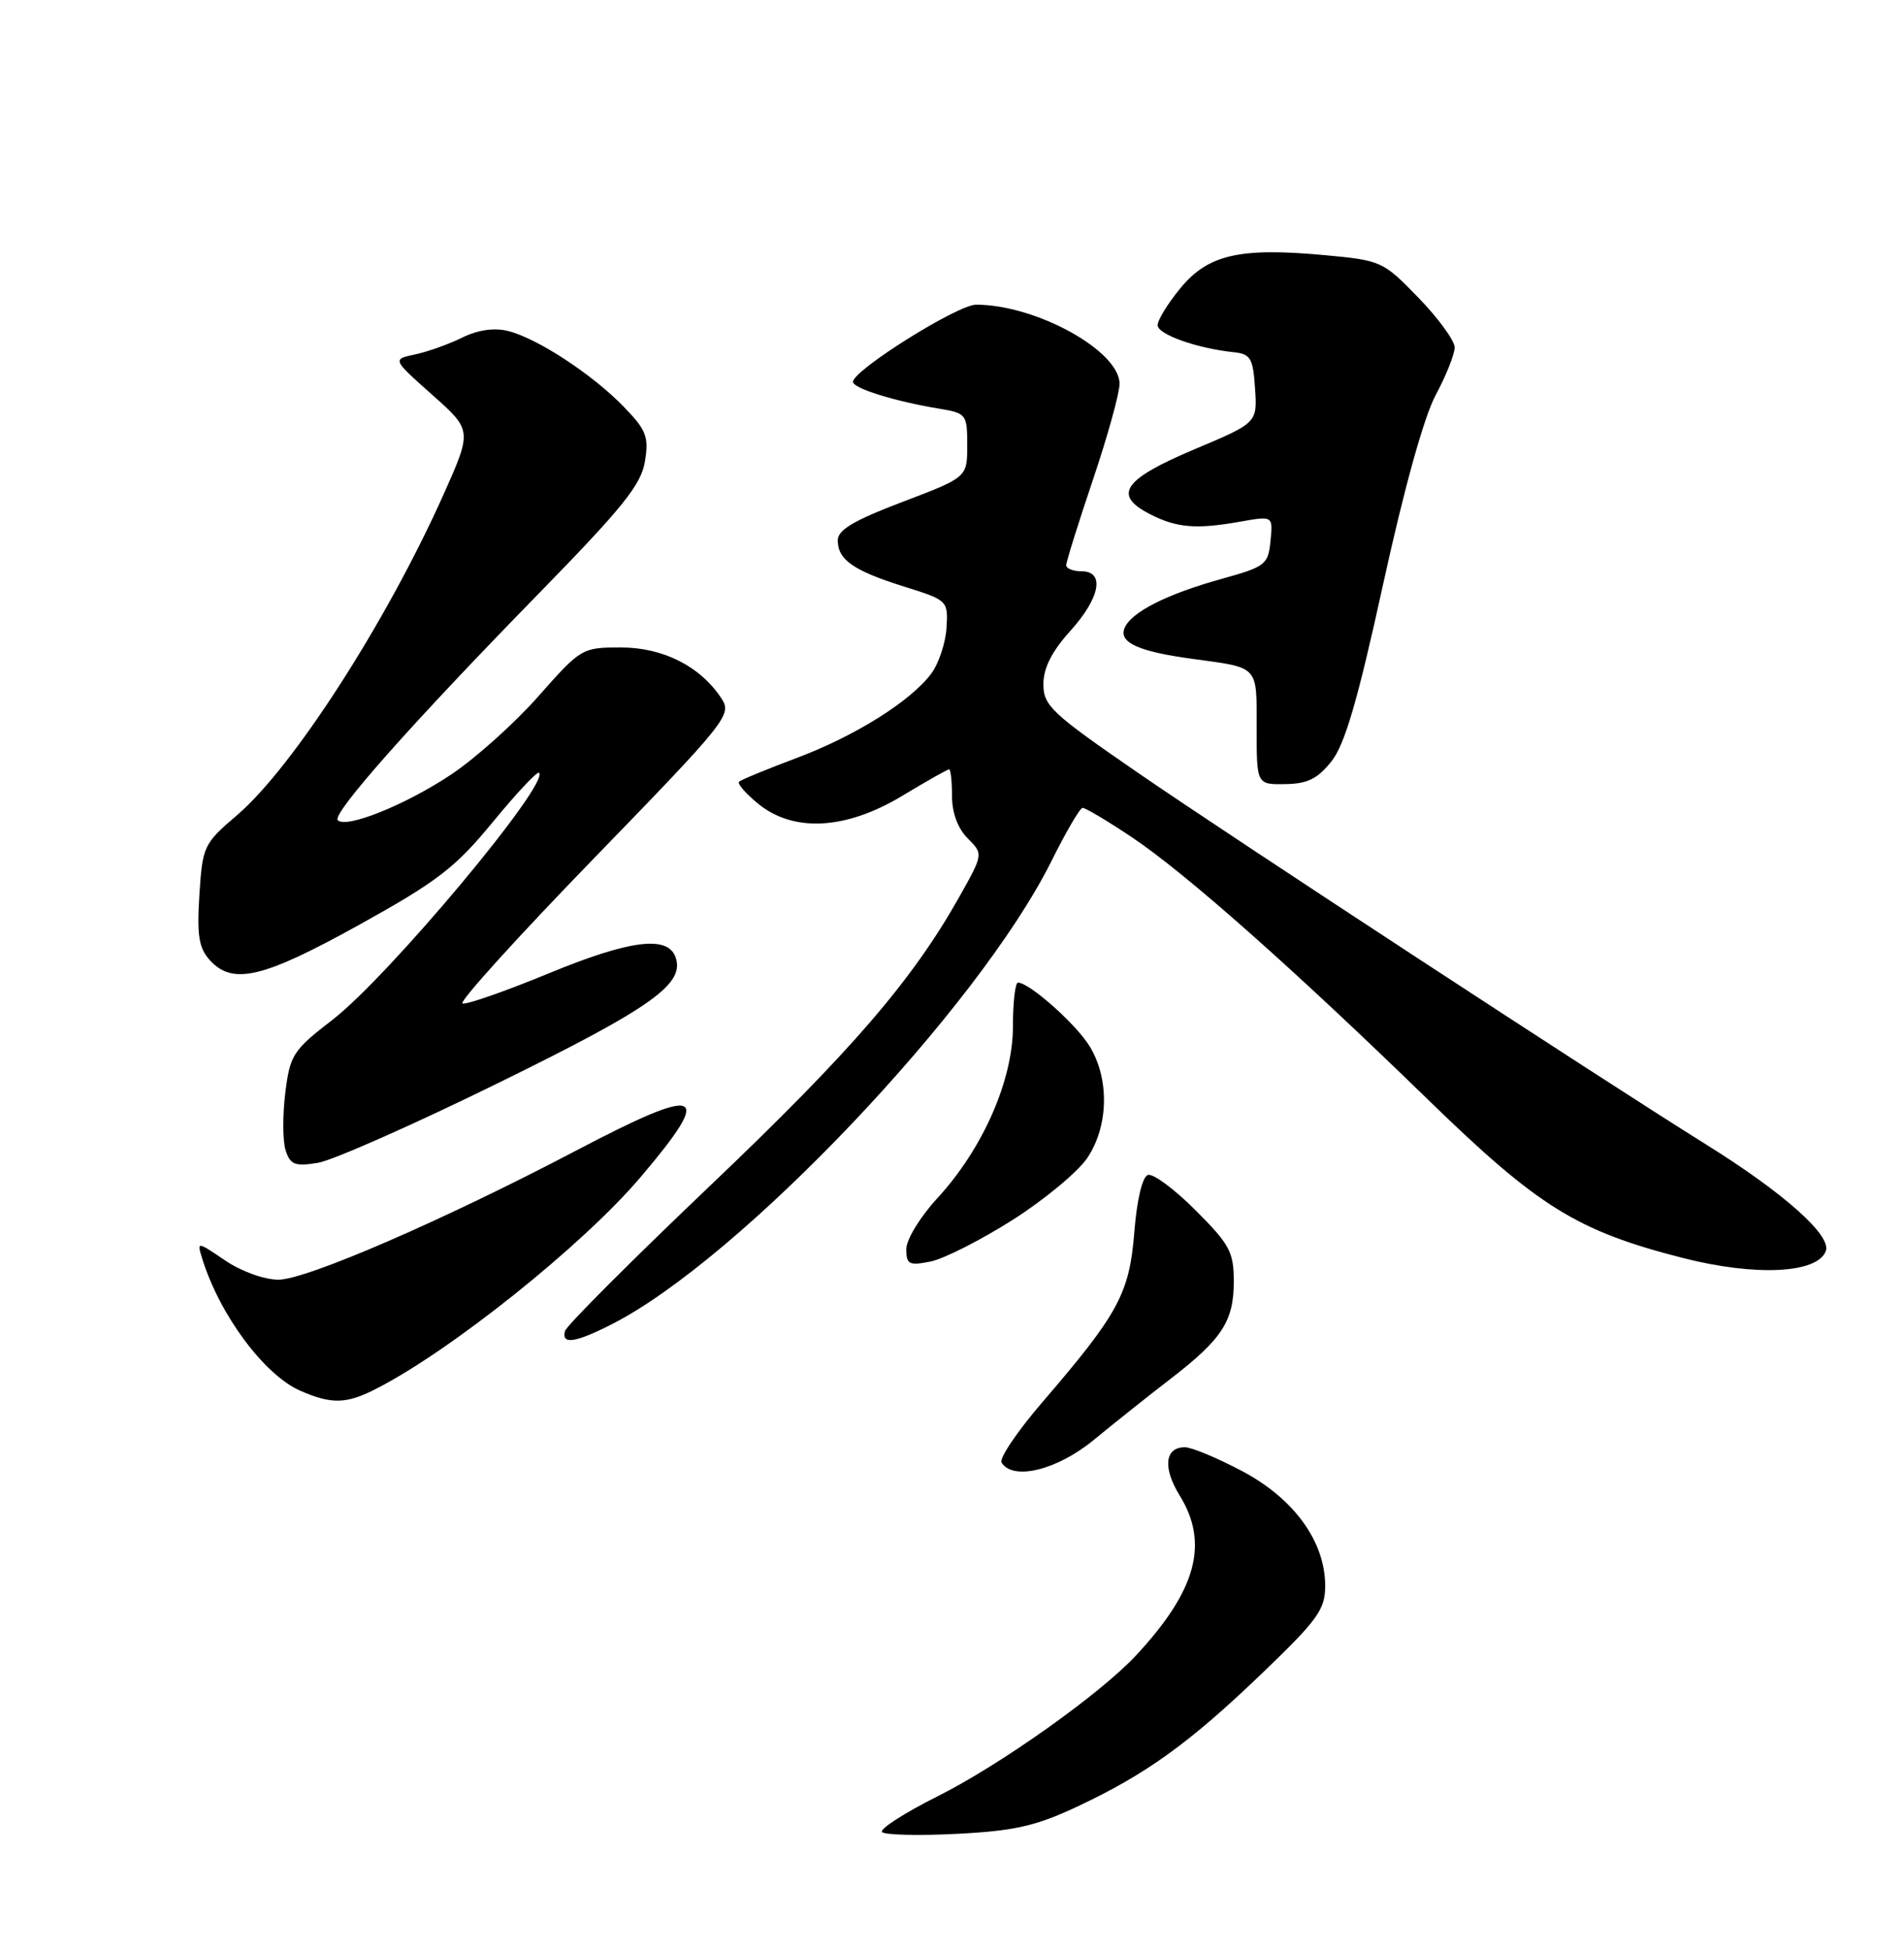 <?xml version="1.0" encoding="UTF-8" standalone="no"?>
<!DOCTYPE svg PUBLIC "-//W3C//DTD SVG 1.1//EN" "http://www.w3.org/Graphics/SVG/1.1/DTD/svg11.dtd" >
<svg xmlns="http://www.w3.org/2000/svg" xmlns:xlink="http://www.w3.org/1999/xlink" version="1.1" viewBox="0 0 250 256">
 <g >
 <path fill="currentColor"
d=" M 141.37 237.21 C 150.48 232.94 156.14 228.87 165.75 219.64 C 173.02 212.66 174.00 211.31 174.00 208.20 C 174.00 202.40 169.95 196.79 163.17 193.17 C 159.90 191.43 156.48 190.00 155.58 190.00 C 152.93 190.00 152.65 192.69 154.90 196.34 C 158.78 202.62 157.09 208.82 149.15 217.34 C 144.43 222.41 131.32 231.71 123.13 235.81 C 118.74 238.01 115.45 240.13 115.82 240.52 C 116.20 240.90 120.61 241.01 125.64 240.75 C 133.15 240.37 135.96 239.74 141.37 237.21 Z  M 143.66 189.00 C 146.32 186.81 150.83 183.22 153.68 181.03 C 160.47 175.80 162.00 173.45 162.00 168.23 C 162.00 164.37 161.46 163.36 156.97 158.88 C 154.21 156.11 151.40 154.03 150.72 154.25 C 149.99 154.50 149.28 157.48 148.94 161.74 C 148.31 169.78 146.86 172.46 136.96 183.97 C 133.62 187.84 131.17 191.46 131.51 192.01 C 133.00 194.43 138.84 192.99 143.66 189.00 Z  M 49.30 182.37 C 59.12 177.39 76.54 163.46 84.10 154.55 C 93.87 143.05 92.20 142.36 75.67 151.04 C 58.26 160.18 40.23 168.00 36.56 168.00 C 34.70 168.00 31.67 166.91 29.57 165.48 C 25.85 162.96 25.85 162.96 26.55 165.23 C 28.84 172.63 34.71 180.53 39.45 182.59 C 43.51 184.36 45.48 184.32 49.30 182.37 Z  M 80.29 173.87 C 97.09 165.36 128.44 132.35 138.05 113.06 C 139.95 109.24 141.79 106.09 142.14 106.06 C 142.49 106.03 145.41 107.77 148.64 109.93 C 155.68 114.64 169.84 127.19 187.50 144.36 C 202.01 158.47 207.05 161.60 221.00 165.16 C 230.51 167.58 238.61 167.19 239.73 164.25 C 240.52 162.21 234.25 156.63 224.00 150.24 C 210.28 141.69 161.68 109.90 149.25 101.34 C 138.06 93.63 137.00 92.64 137.00 89.82 C 137.00 87.71 138.10 85.53 140.50 82.87 C 144.46 78.49 145.12 75.00 142.00 75.00 C 140.90 75.00 140.00 74.64 140.00 74.20 C 140.00 73.75 141.57 68.72 143.50 63.00 C 145.43 57.28 147.00 51.61 147.00 50.39 C 147.00 46.05 136.03 40.00 128.16 40.00 C 125.73 40.00 112.00 48.61 112.00 50.13 C 112.00 50.98 117.42 52.67 123.25 53.64 C 126.89 54.24 127.00 54.38 127.00 58.46 C 127.00 62.66 127.00 62.66 118.50 65.89 C 112.13 68.31 110.00 69.57 110.00 70.93 C 110.00 73.49 112.06 74.92 118.72 77.01 C 124.44 78.80 124.50 78.86 124.28 82.44 C 124.15 84.43 123.25 87.12 122.28 88.43 C 119.55 92.08 112.23 96.66 104.50 99.55 C 100.65 100.99 97.29 102.38 97.04 102.63 C 96.79 102.88 97.91 104.18 99.54 105.51 C 104.19 109.31 111.05 108.94 118.43 104.50 C 121.63 102.57 124.41 101.00 124.62 101.00 C 124.83 101.00 125.00 102.58 125.00 104.50 C 125.00 106.70 125.76 108.76 127.06 110.06 C 129.12 112.12 129.12 112.12 125.92 117.81 C 119.74 128.78 111.74 138.05 93.20 155.70 C 82.92 165.49 74.35 174.06 74.18 174.75 C 73.71 176.55 75.50 176.30 80.29 173.87 Z  M 132.92 160.18 C 137.09 157.53 141.51 153.87 142.75 152.04 C 145.56 147.88 145.70 141.66 143.08 137.37 C 141.31 134.46 135.16 129.00 133.66 129.00 C 133.30 129.00 133.00 131.59 133.00 134.75 C 133.00 141.84 129.04 150.83 123.07 157.31 C 120.81 159.76 119.00 162.73 119.00 163.99 C 119.00 165.99 119.36 166.18 122.17 165.62 C 123.91 165.27 128.75 162.82 132.92 160.18 Z  M 65.56 142.11 C 85.71 132.22 90.03 129.13 88.67 125.58 C 87.59 122.78 82.59 123.44 72.09 127.77 C 66.36 130.13 61.25 131.92 60.73 131.74 C 60.21 131.57 67.98 122.99 77.99 112.68 C 95.47 94.67 96.13 93.83 94.74 91.71 C 91.98 87.49 87.08 85.00 81.53 85.00 C 76.42 85.00 76.28 85.09 70.70 91.40 C 67.59 94.93 62.44 99.54 59.27 101.66 C 53.31 105.64 45.47 108.81 44.35 107.68 C 43.53 106.86 54.03 95.02 70.77 77.89 C 81.76 66.64 84.19 63.63 84.68 60.58 C 85.21 57.33 84.87 56.46 81.89 53.39 C 77.78 49.14 70.51 44.39 66.69 43.45 C 64.88 43.00 62.74 43.31 60.69 44.32 C 58.93 45.19 56.15 46.18 54.50 46.53 C 51.50 47.17 51.50 47.17 56.75 51.83 C 62.00 56.50 62.00 56.50 58.20 65.00 C 50.71 81.72 38.45 100.75 31.13 107.01 C 26.74 110.76 26.59 111.08 26.18 117.48 C 25.84 122.80 26.11 124.46 27.54 126.04 C 30.54 129.36 34.50 128.43 47.15 121.42 C 57.46 115.70 59.76 113.93 64.69 107.94 C 67.81 104.14 70.55 101.22 70.78 101.45 C 72.20 102.87 51.02 128.20 43.66 133.88 C 38.47 137.88 38.08 138.48 37.46 143.47 C 37.10 146.39 37.11 149.78 37.50 151.01 C 38.11 152.91 38.71 153.15 41.74 152.66 C 43.68 152.34 54.40 147.60 65.56 142.11 Z  M 174.84 99.93 C 176.59 97.71 178.28 91.91 181.60 76.73 C 184.36 64.14 186.96 54.75 188.51 51.86 C 189.88 49.32 191.00 46.50 191.00 45.61 C 191.00 44.72 188.86 41.79 186.25 39.09 C 181.59 34.28 181.36 34.18 173.86 33.49 C 162.76 32.47 158.63 33.42 155.00 37.82 C 153.35 39.82 152.00 42.01 152.00 42.69 C 152.00 43.90 157.13 45.73 162.00 46.24 C 164.21 46.47 164.53 47.03 164.79 51.00 C 165.09 55.51 165.09 55.51 156.80 59.00 C 147.52 62.92 146.10 64.96 150.90 67.45 C 154.48 69.30 156.98 69.52 162.82 68.49 C 167.15 67.72 167.15 67.72 166.82 71.01 C 166.52 74.12 166.15 74.40 160.50 75.97 C 153.19 77.99 148.44 80.40 147.64 82.50 C 146.92 84.37 149.52 85.54 156.59 86.50 C 165.38 87.70 165.00 87.29 165.00 95.57 C 165.00 103.00 165.00 103.00 168.75 102.94 C 171.68 102.90 173.01 102.24 174.84 99.93 Z "/>
</g>
</svg>